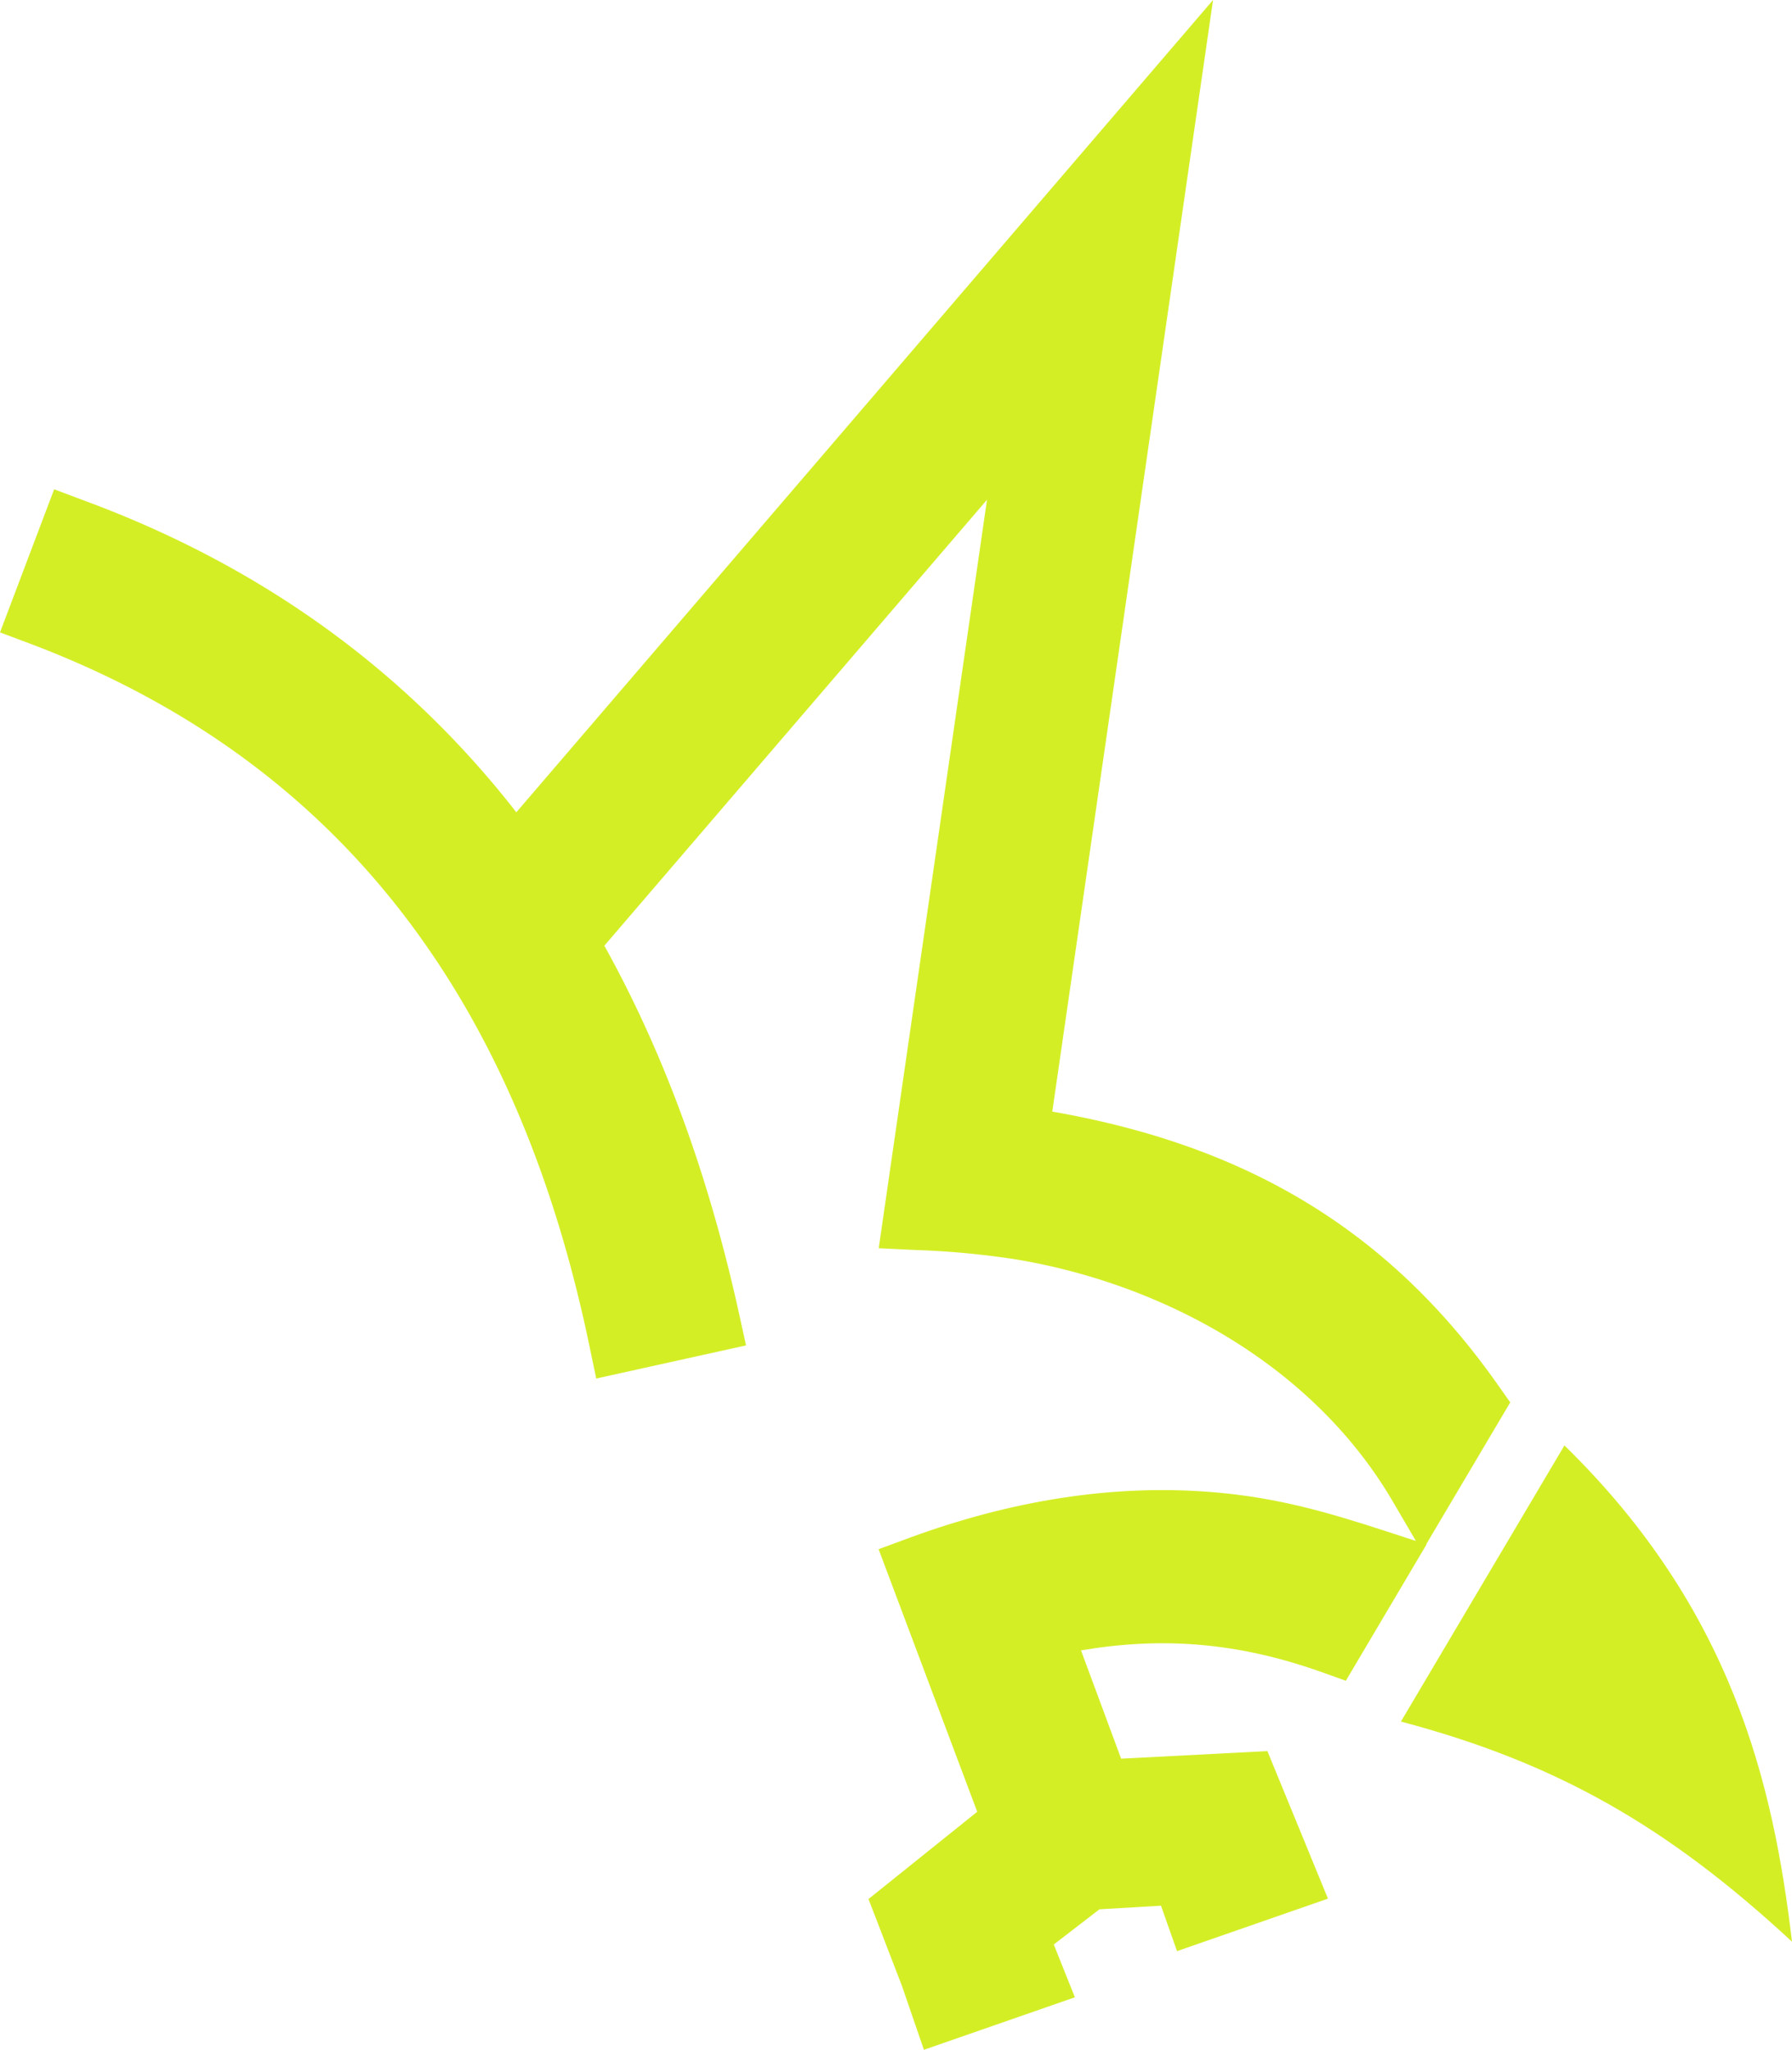 <svg xmlns="http://www.w3.org/2000/svg" viewBox="0 0 446.8 511.09"><defs><style>.cls-1{fill:#d4ee26;fill-rule:evenodd;}</style></defs><g id="Layer_2" data-name="Layer 2"><g id="Layer_1-2" data-name="Layer 1"><path class="cls-1" d="M269.53,411.5l10,27L316,436.61,331.1,473.4l-37.63,13.09-4-11.33-15.34.9-11.39,8.77L268,498l-37.64,13.09-5.5-16-8.32-21.59,27.11-21.76-24.59-65.47,8.13-3c24.43-8.91,50.13-13.45,76.14-11.14,15.46,1.38,27.68,4.92,42.22,9.65l10.13,3.3-20.12,34L329,416.73C308.46,409.52,289.85,408.06,269.53,411.5Z"/><path class="cls-1" d="M128.74,202.53,302.45,0,262.37,277.16c46.75,8.16,83,28.25,111,68l3.18,4.51-22,37.15-7.33-12.52c-19.52-33.34-56.05-53.8-93.38-60.2a207.25,207.25,0,0,0-25.36-2.42l-9.39-.45,27-186.62L150.68,235.8c15.82,28.46,26.5,59.58,33.5,91.32l1.83,8.34-37.35,8.26-1.77-8.46C129.7,252.87,87.78,191,8,160.68l-8-3L13.5,122l8,3C64.6,141,100.77,166.65,128.74,202.53Z"/><path class="cls-1" d="M390.06,360.4c41.88,40.9,52.08,84.38,56.74,123.74-31-28.76-58.75-44.63-97.51-54.89Z"/></g></g></svg>